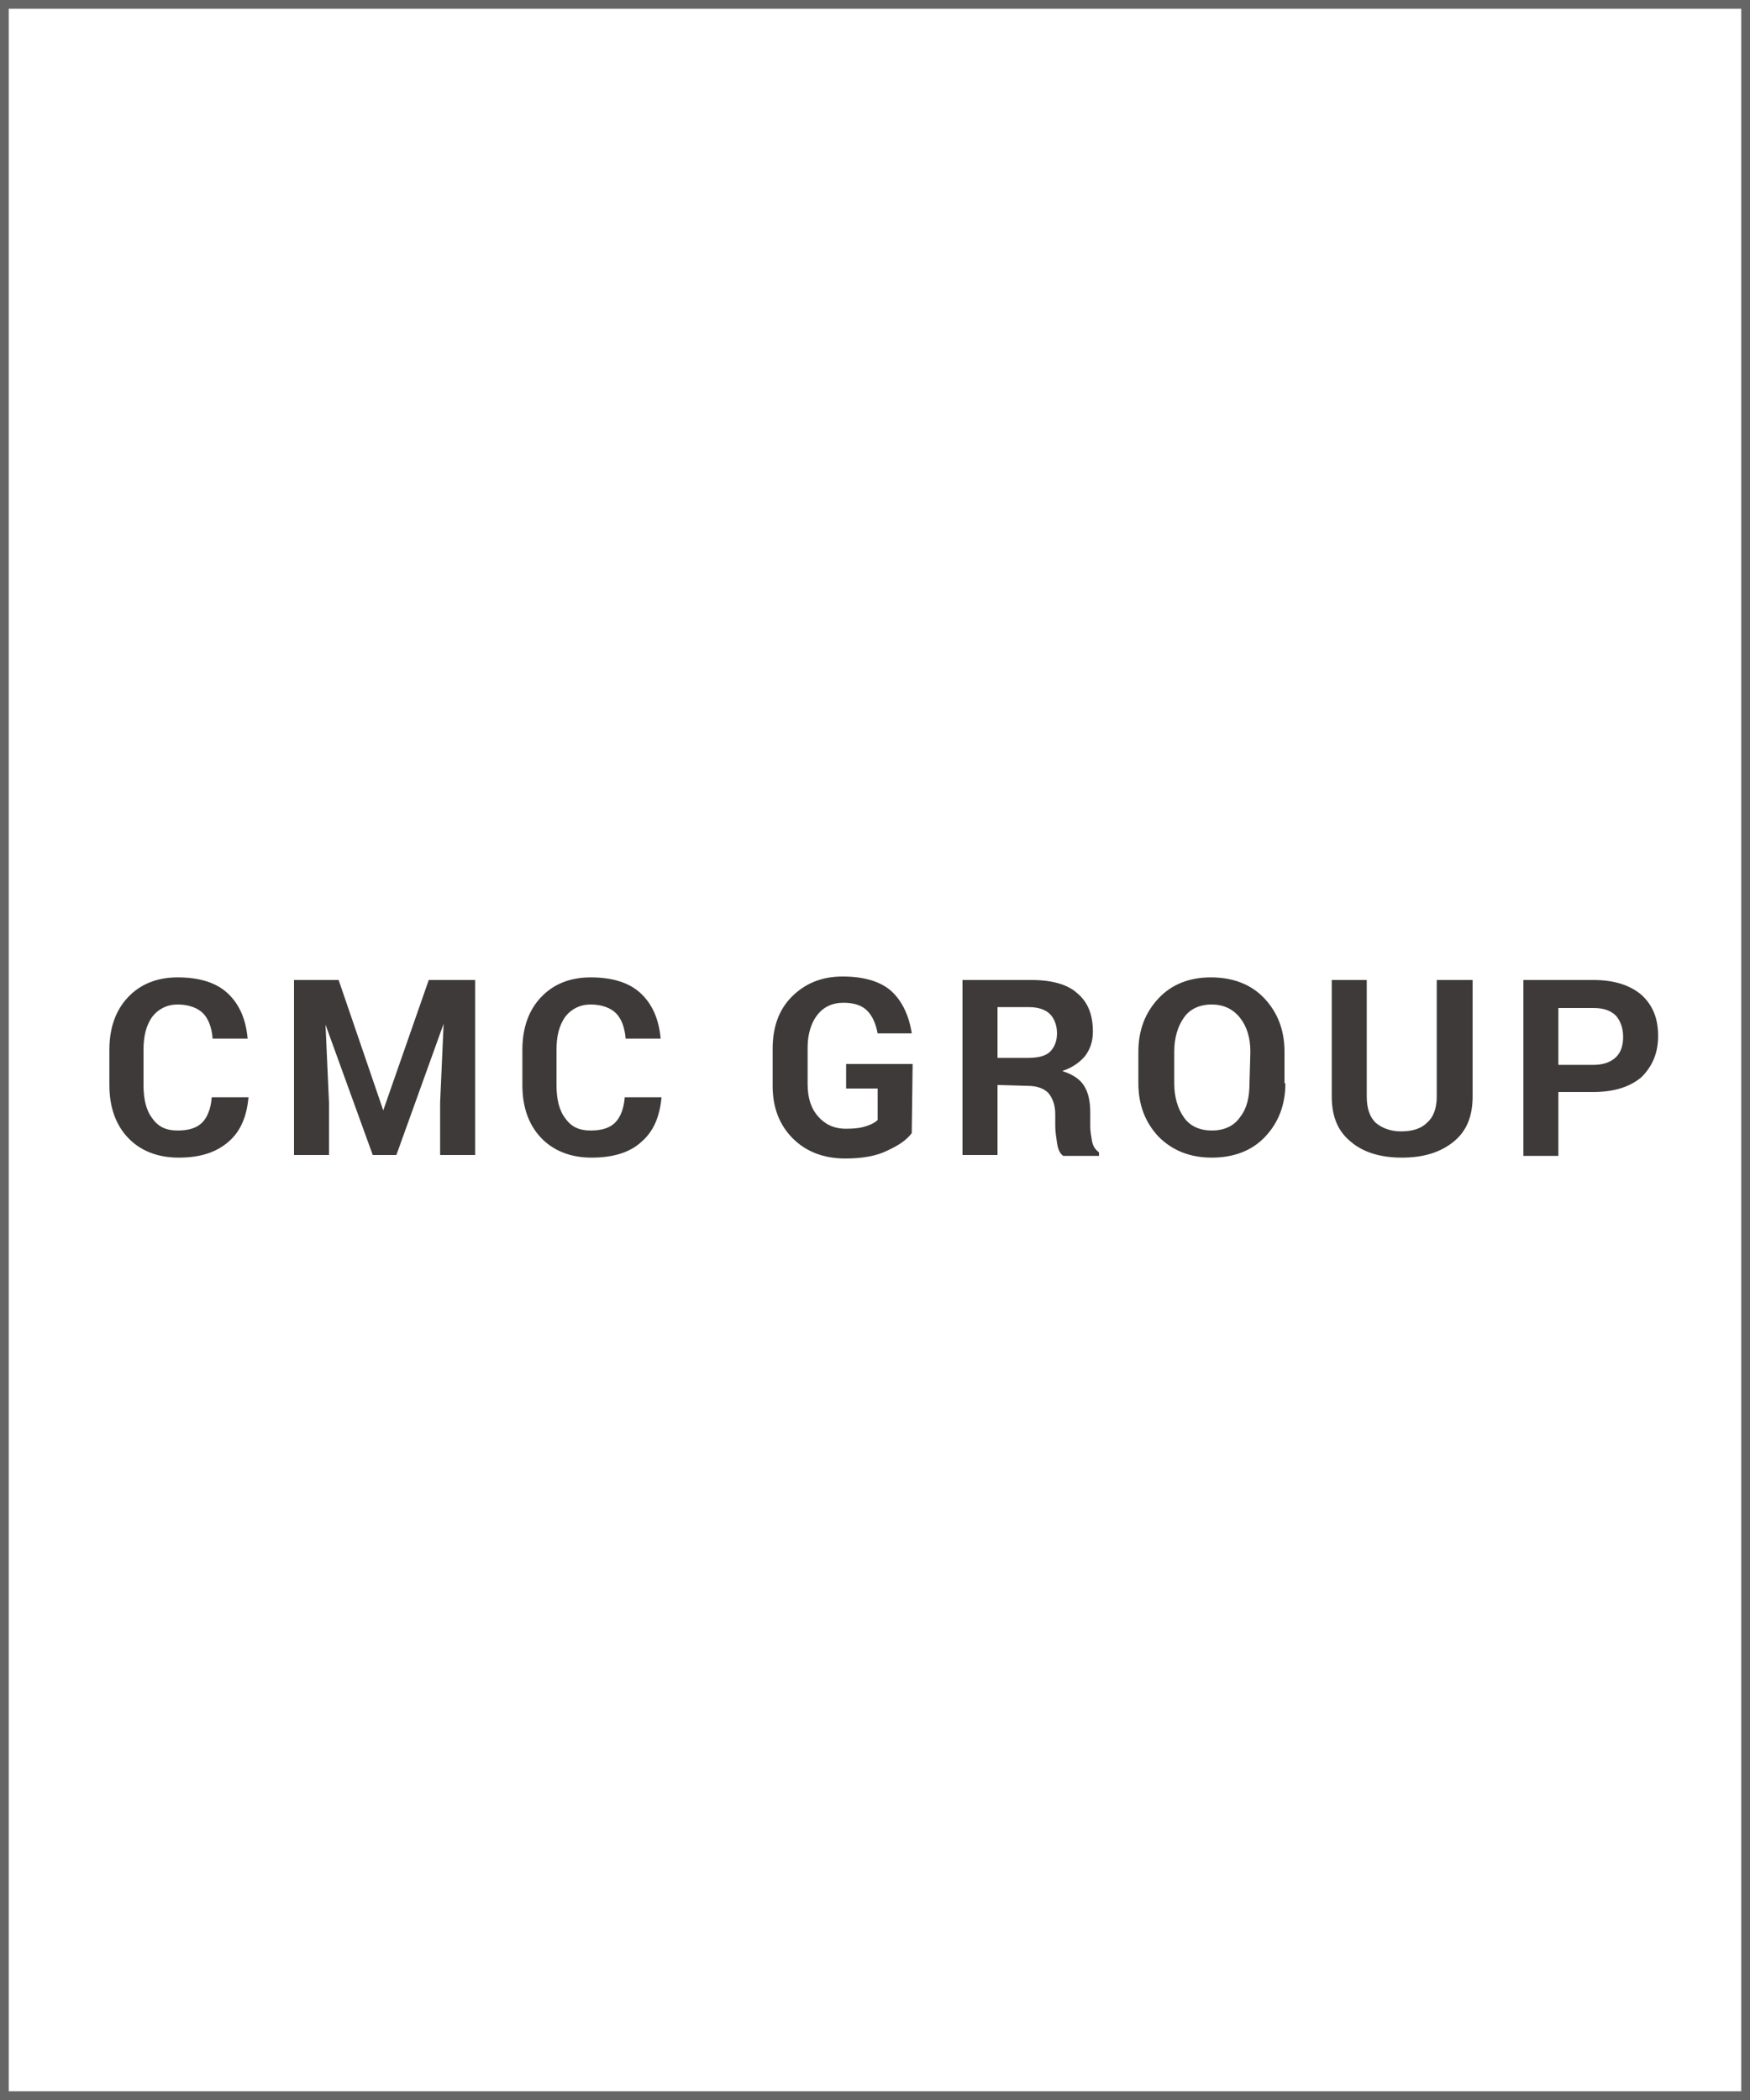 <?xml version="1.0" encoding="utf-8"?>
<!-- Generator: Adobe Illustrator 23.0.1, SVG Export Plug-In . SVG Version: 6.00 Build 0)  -->
<svg version="1.1" id="レイヤー_1" xmlns="http://www.w3.org/2000/svg" xmlns:xlink="http://www.w3.org/1999/xlink" x="0px"
	 y="0px" viewBox="0 0 200 240" style="enable-background:new 0 0 200 240;" xml:space="preserve">
<rect x="0" y="0" width="200" height="240" fill="#808080" stroke="none"/>
<style type="text/css">
	.st0{fill:#FFFFFF;}
	.st1{fill:#666666;}
	.st2{fill:#3E3A39;}
</style>
<g>
	<g>
		<rect x="0.5" y="0.5" class="st0" width="199" height="239"/>
		<path class="st1" d="M199,1v238H1V1H199 M200,0H0v240h200V0L200,0z"/>
	</g>
</g>
<g>
	<g>
		<path class="st2" d="M28.4,125.4c-0.2,2.2-0.9,3.9-2.3,5.1s-3.2,1.8-5.7,1.8c-2.4,0-4.4-0.8-5.8-2.3s-2.1-3.5-2.1-6v-4
			c0-2.5,0.7-4.5,2.1-6s3.3-2.3,5.7-2.3c2.5,0,4.4,0.6,5.7,1.8c1.3,1.2,2.1,2.9,2.3,5.2h-4c-0.1-1.3-0.5-2.3-1.1-2.9s-1.6-1-2.9-1
			c-1.2,0-2.2,0.5-2.9,1.4c-0.7,1-1,2.2-1,3.8v4c0,1.6,0.3,2.9,1,3.8c0.7,1,1.6,1.4,2.9,1.4s2.2-0.3,2.8-0.9c0.6-0.6,1-1.6,1.1-2.9
			H28.4z"/>
		<path class="st2" d="M38.7,112l5.1,14.9l0,0L49,112h5.3v20h-4v-6l0.4-9l0,0l-5.4,15h-2.7l-5.4-14.9l0,0l0.4,8.9v6h-4v-20H38.7z"/>
		<path class="st2" d="M75.6,125.4c-0.2,2.2-0.9,3.9-2.3,5.1c-1.3,1.2-3.2,1.8-5.7,1.8c-2.4,0-4.4-0.8-5.8-2.3
			c-1.4-1.5-2.1-3.5-2.1-6v-4c0-2.5,0.7-4.5,2.1-6c1.4-1.5,3.3-2.3,5.7-2.3c2.5,0,4.4,0.6,5.7,1.8c1.3,1.2,2.1,2.9,2.3,5.2h-4
			c-0.1-1.3-0.5-2.3-1.1-2.9s-1.6-1-2.9-1c-1.2,0-2.2,0.5-2.9,1.4c-0.7,1-1,2.2-1,3.8v4c0,1.6,0.3,2.9,1,3.8c0.7,1,1.6,1.4,2.9,1.4
			s2.2-0.3,2.8-0.9c0.6-0.6,1-1.6,1.1-2.9H75.6z"/>
		<path class="st2" d="M104.2,129.5c-0.6,0.8-1.5,1.4-2.8,2c-1.2,0.6-2.8,0.9-4.8,0.9c-2.5,0-4.5-0.8-6-2.3s-2.3-3.5-2.3-6v-4.2
			c0-2.5,0.7-4.5,2.2-6s3.4-2.3,5.8-2.3c2.5,0,4.4,0.6,5.6,1.7s2,2.8,2.3,4.8h-3.9c-0.2-1.1-0.6-2-1.2-2.6s-1.5-0.9-2.7-0.9
			c-1.3,0-2.3,0.5-3,1.4s-1.1,2.2-1.1,3.7v4.2c0,1.6,0.4,2.8,1.2,3.7c0.8,0.9,1.8,1.4,3.2,1.4c1,0,1.7-0.1,2.3-0.3
			c0.6-0.2,1-0.4,1.3-0.7v-3.6h-3.6v-2.8h7.6L104.2,129.5L104.2,129.5z"/>
		<path class="st2" d="M114,124v8h-4v-20h7.9c2.3,0,4.1,0.5,5.2,1.5c1.2,1,1.8,2.4,1.8,4.4c0,1.1-0.3,2-0.9,2.8
			c-0.6,0.7-1.4,1.3-2.6,1.7l0,0c1.2,0.4,2,0.9,2.5,1.7s0.7,1.8,0.7,3.1v1.5c0,0.6,0.1,1.1,0.2,1.7c0.1,0.6,0.4,1,0.8,1.3v0.4h-4.1
			c-0.4-0.3-0.6-0.8-0.7-1.5s-0.2-1.3-0.2-1.9v-1.4c0-1-0.3-1.8-0.8-2.4c-0.5-0.5-1.3-0.8-2.3-0.8L114,124L114,124z M114,120.9h3.5
			c1.1,0,2-0.2,2.5-0.7s0.8-1.2,0.8-2.1s-0.3-1.7-0.8-2.2s-1.3-0.8-2.4-0.8H114V120.9z"/>
		<path class="st2" d="M146.9,123.8c0,2.5-0.8,4.5-2.3,6.1s-3.6,2.4-6.1,2.4s-4.5-0.8-6.1-2.4c-1.5-1.6-2.3-3.6-2.3-6.1v-3.6
			c0-2.5,0.8-4.5,2.3-6.1s3.5-2.4,6-2.4s4.6,0.8,6.1,2.4s2.3,3.6,2.3,6.1v3.6H146.9z M142.9,120.2c0-1.6-0.4-2.9-1.2-3.9
			s-1.9-1.5-3.2-1.5c-1.4,0-2.5,0.5-3.2,1.5s-1.1,2.3-1.1,3.9v3.6c0,1.6,0.4,2.9,1.1,3.9c0.7,1,1.8,1.5,3.2,1.5s2.5-0.5,3.2-1.5
			c0.8-1,1.1-2.3,1.1-3.9L142.9,120.2L142.9,120.2z"/>
		<path class="st2" d="M168.3,112v13.3c0,2.3-0.7,4-2.2,5.2s-3.4,1.8-5.9,1.8c-2.4,0-4.4-0.6-5.8-1.8c-1.5-1.2-2.2-2.9-2.2-5.2V112
			h4v13.3c0,1.3,0.3,2.3,1,3c0.7,0.6,1.7,1,2.9,1c1.3,0,2.3-0.3,3-1c0.7-0.6,1.1-1.6,1.1-3V112H168.3z"/>
		<path class="st2" d="M178.1,124.8v7.3h-4V112h8c2.4,0,4.2,0.6,5.5,1.7c1.3,1.2,1.9,2.7,1.9,4.7s-0.7,3.5-1.9,4.7
			c-1.3,1.1-3.1,1.7-5.5,1.7L178.1,124.8L178.1,124.8z M178.1,121.7h4c1.1,0,2-0.3,2.6-0.9s0.8-1.4,0.8-2.3c0-1-0.3-1.8-0.8-2.4
			c-0.6-0.6-1.4-0.9-2.6-0.9h-4V121.7z"/>
	</g>
</g>
</svg>

